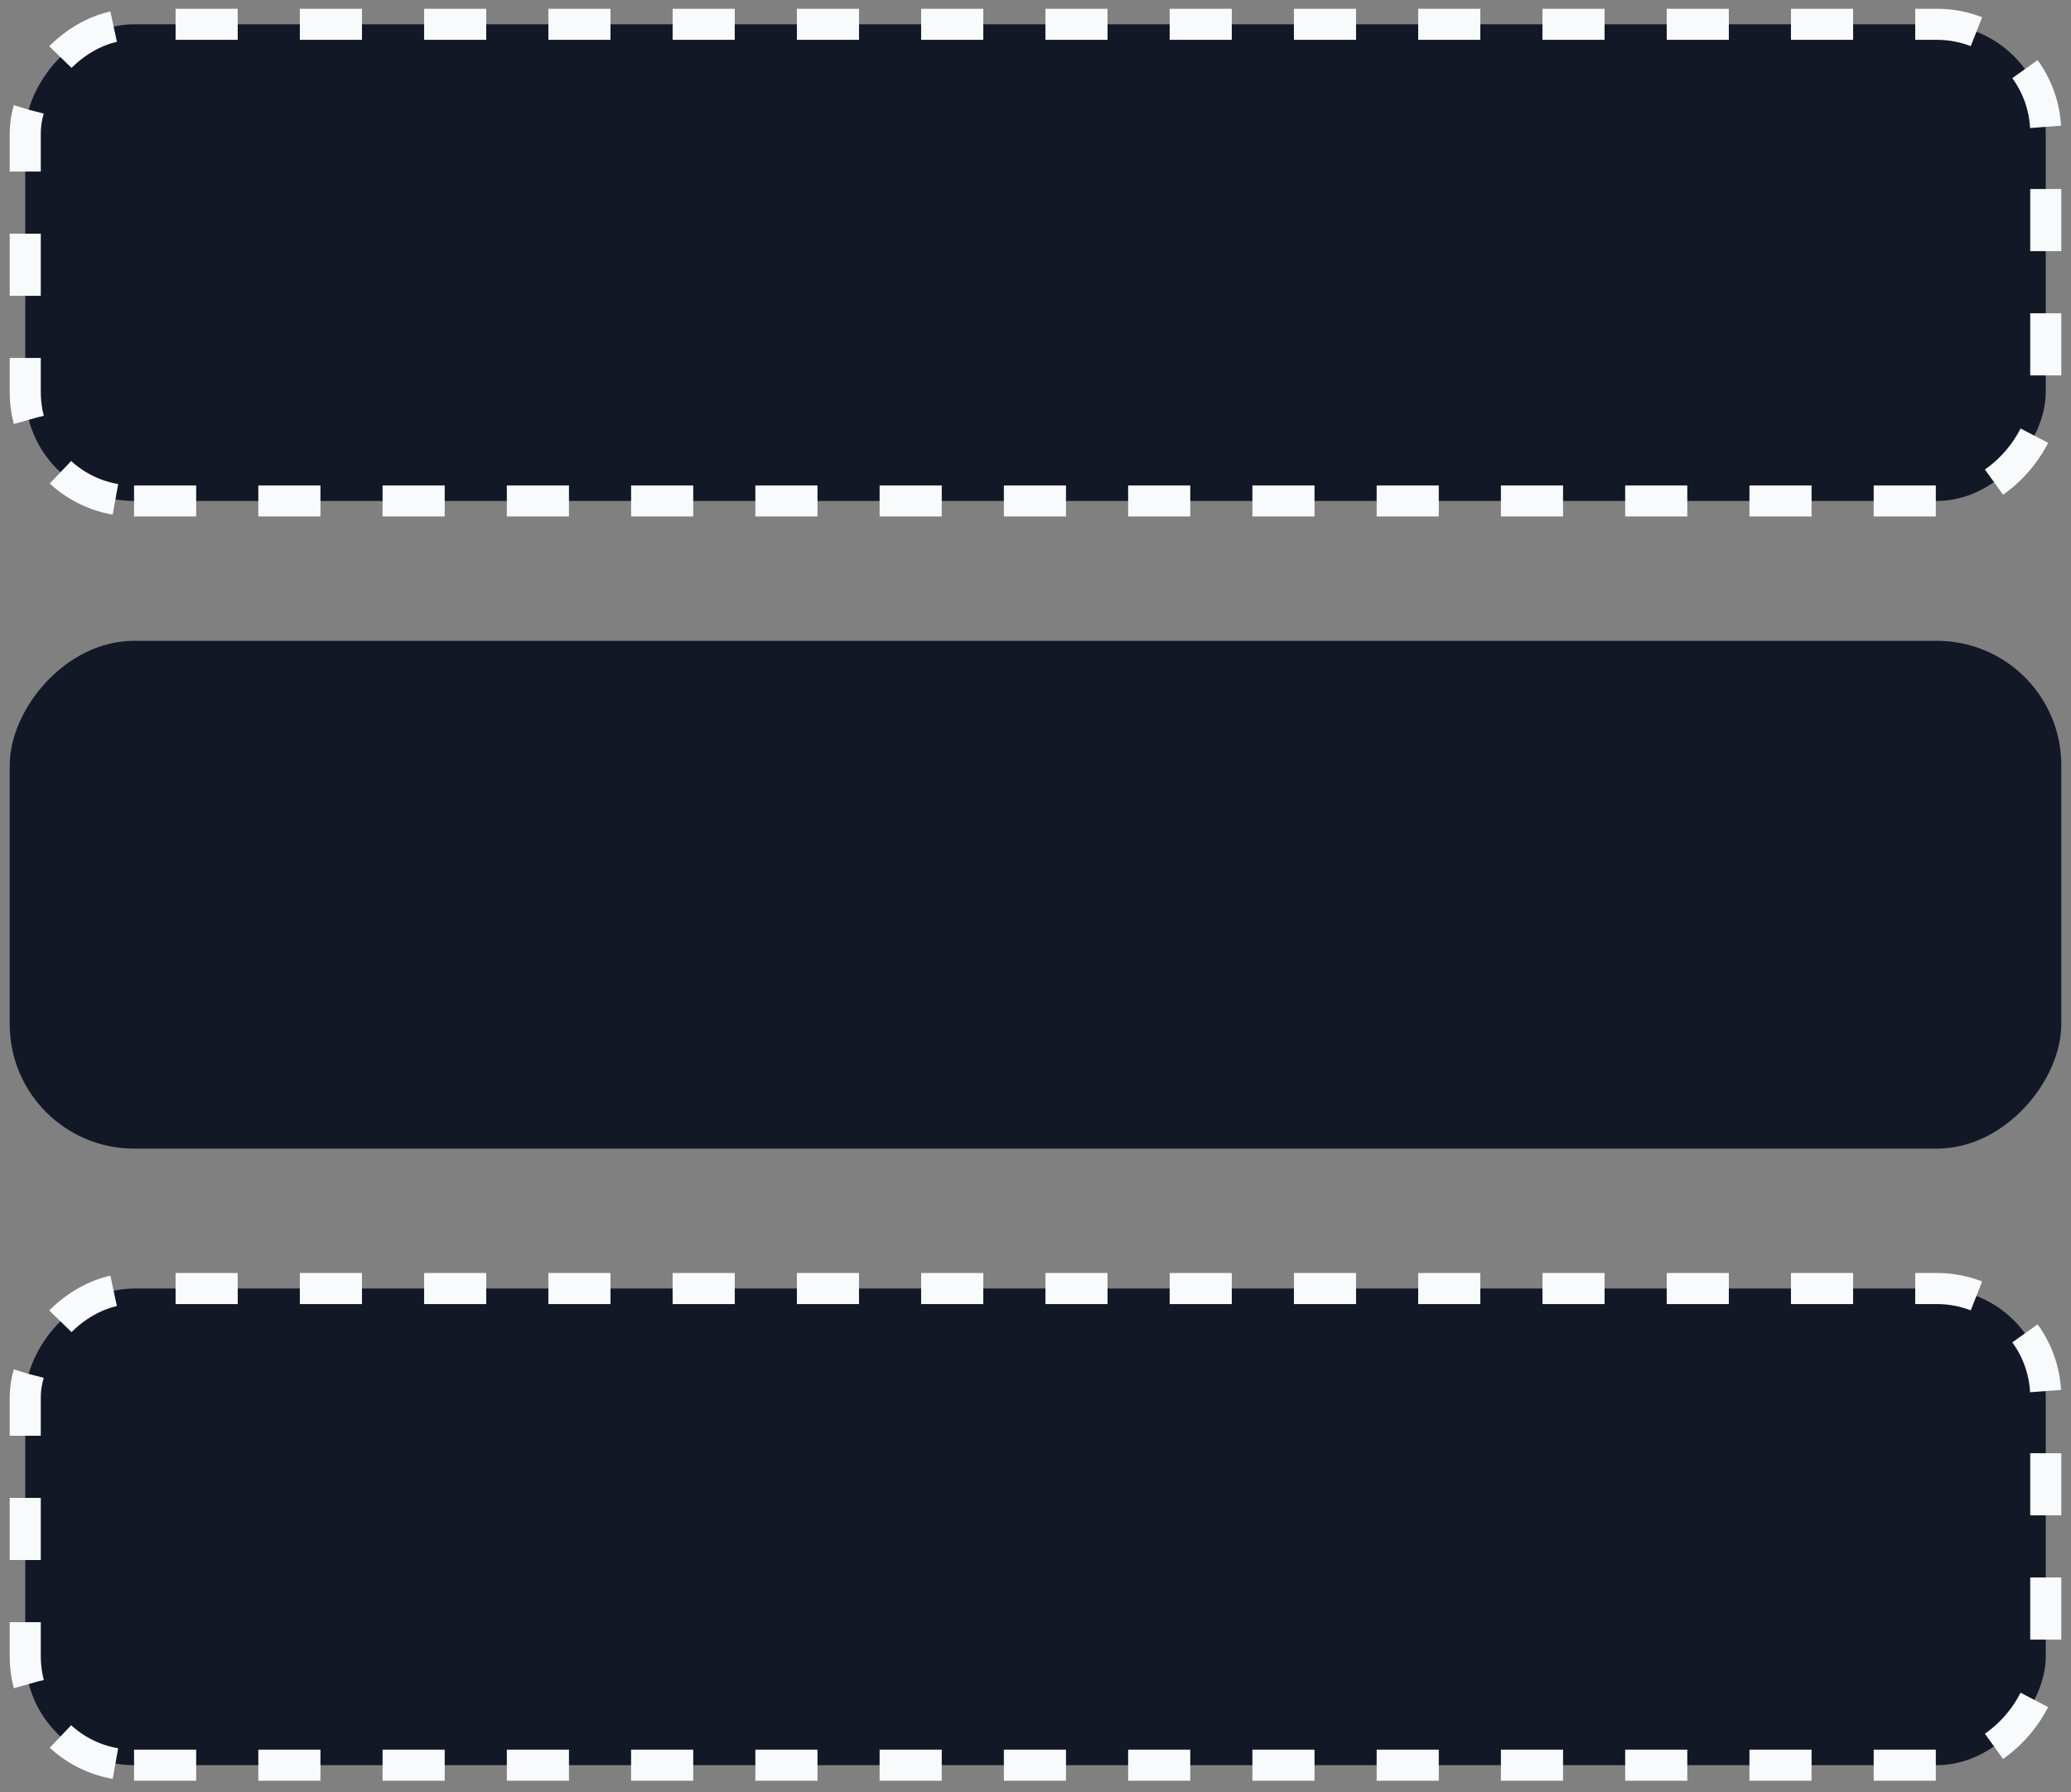 <svg viewBox="0 0 52 45" fill="none" xmlns="http://www.w3.org/2000/svg">
  <rect x="0" y="0" width="52" height="45" fill="#808080" stroke="none"/>
  <rect x="0.39" y="-0.39" width="50.732" height="11.967" rx="2.732"
    transform="matrix(1 0 0 -1 0.244 12.187)" fill="#121825" />
  <rect x="0.39" y="-0.39" width="50.732" height="11.967" rx="2.732"
    transform="matrix(1 0 0 -1 0.244 12.187)" stroke="#F9FAFB" stroke-width="0.78"
    stroke-dasharray="1.56 1.56" />
  <rect width="51.512" height="12.748" rx="3.122" transform="matrix(1 0 0 -1 0.244 28.837)"
    fill="#121825" />
  <rect x="0.39" y="-0.39" width="50.732" height="11.967" rx="2.732"
    transform="matrix(1 0 0 -1 0.244 43.927)" fill="#121825" />
  <rect x="0.39" y="-0.39" width="50.732" height="11.967" rx="2.732"
    transform="matrix(1 0 0 -1 0.244 43.927)" stroke="#F9FAFB" stroke-width="0.78"
    stroke-dasharray="1.56 1.56" />
</svg>